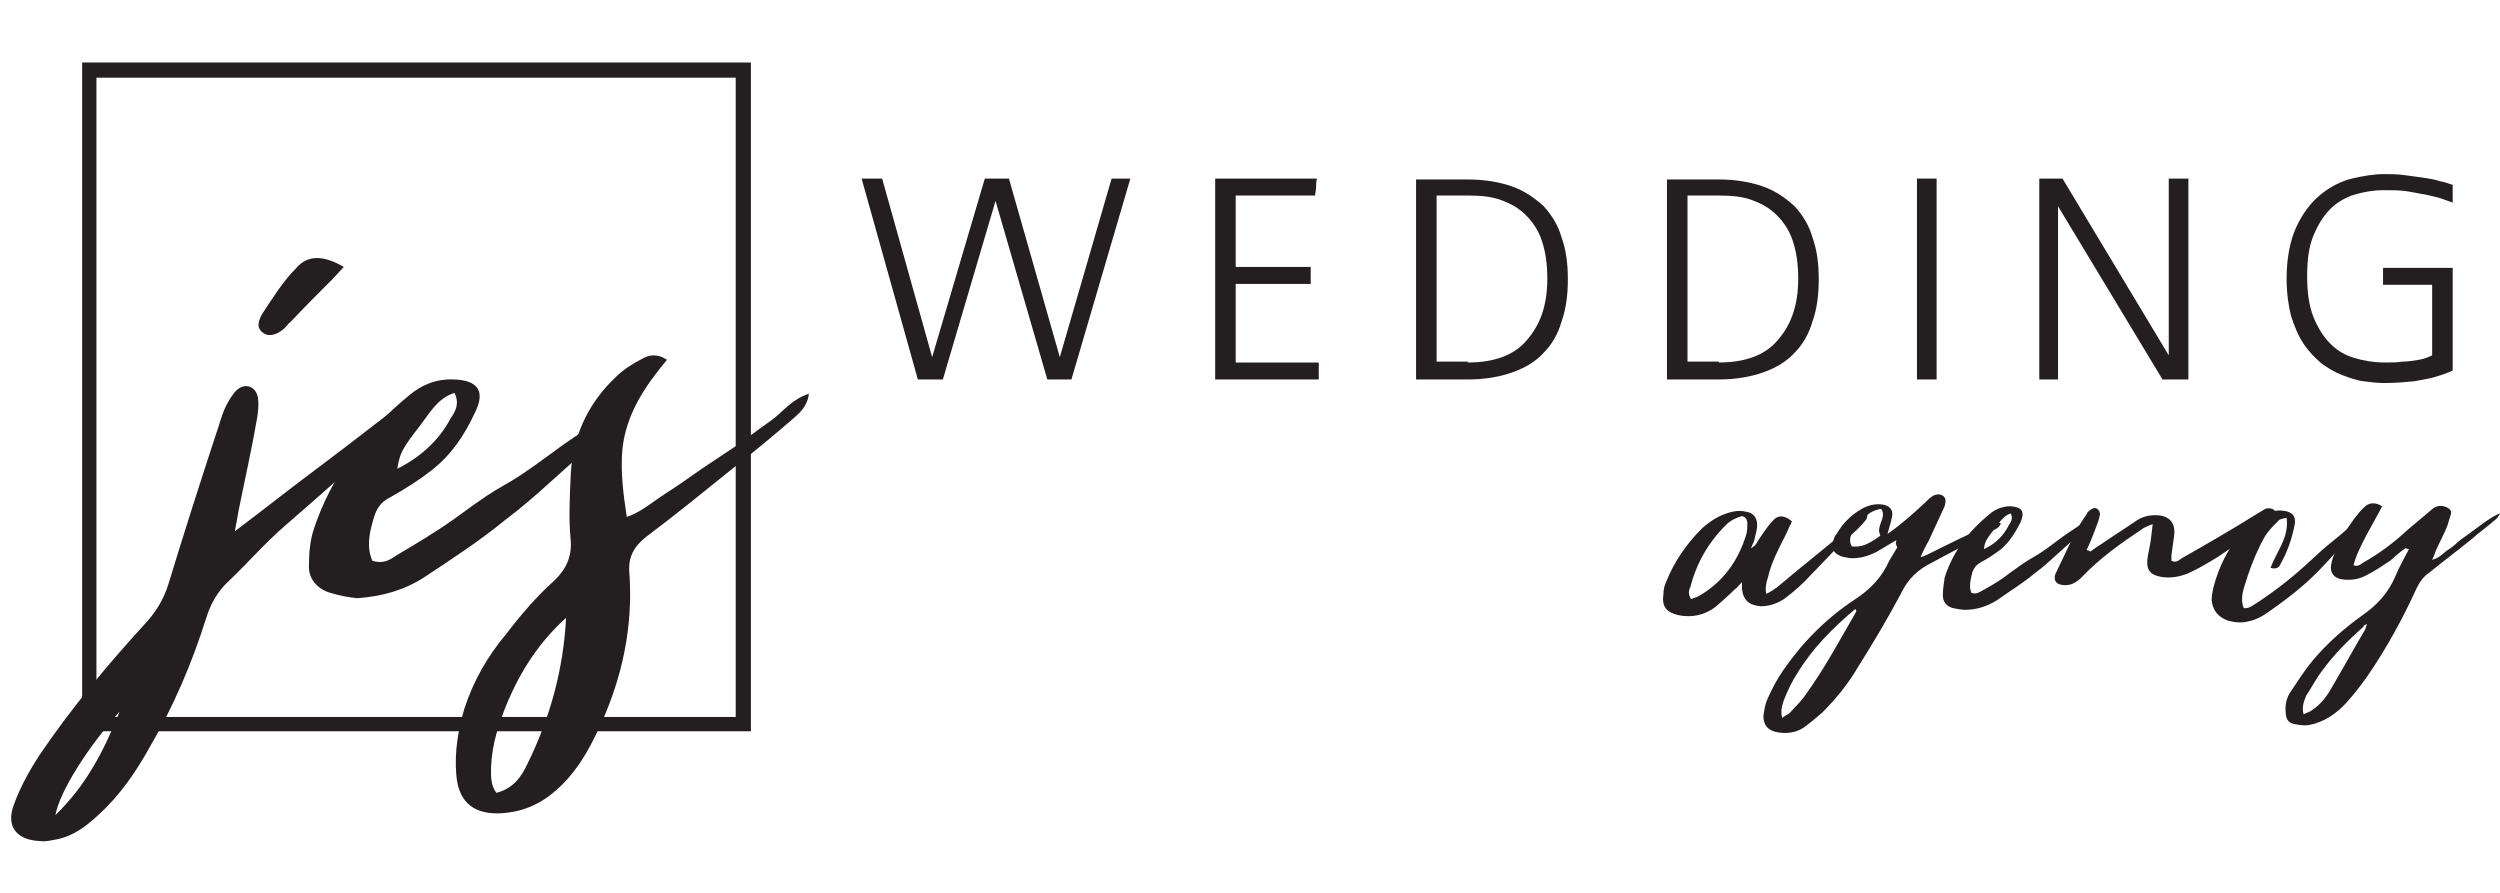 <?xml version="1.0" encoding="utf-8"?>
<!-- Generator: Adobe Illustrator 19.0.0, SVG Export Plug-In . SVG Version: 6.00 Build 0)  -->
<svg version="1.1" id="Layer_1" xmlns="http://www.w3.org/2000/svg" xmlns:xlink="http://www.w3.org/1999/xlink" x="0px" y="0px"
	 viewBox="0 0 280 100" style="enable-background:new 0 0 280 100;" xml:space="preserve">
<style type="text/css">
	.st0{fill:#231F20;}
</style>
<g id="XMLID_2_">
	<g id="XMLID_55_">
		<g id="XMLID_64_">
			<path id="XMLID_65_" class="st0" d="M47,44.8c-0.3,1.5-1.2,1.9-1.9,2.5c-6,5.2-7.2,6.4-13.2,11.6c-2.2,1.9-4.1,4.1-6.3,6.2
				c-1.2,1.1-2,2.5-2.5,4.1c-1.6,5.1-3.7,10-6.4,14.6c-1.5,2.7-3.3,5.3-5.6,7.4c-1.4,1.3-2.8,2.4-4.7,2.8c-0.6,0.1-1.3,0.3-1.9,0.2
				c-2.7-0.1-3.9-1.7-2.9-4.2c0.7-1.9,1.7-3.7,2.8-5.4C8,79.3,12,74.5,16.3,69.8c1.2-1.3,2.1-2.8,2.6-4.5c1.7-5.6,3.5-11.2,5.3-16.7
				c0.4-1.1,0.6-2.1,1.1-3.1c0.3-0.6,0.7-1.3,1.2-1.8c1-0.9,2.2-0.4,2.4,0.9c0.1,0.8,0,1.5-0.1,2.2c-0.6,3.5-1.4,7-2.1,10.5
				c-0.1,0.6-0.2,1.2-0.4,2.2l2.5-1.9c6.3-4.9,7.7-5.8,14-10.7c0.8-0.6,1.6-1.2,2.5-1.7C45.6,45,46.2,45,47,44.8z M13.4,79.7
				c-3.5,3.9-6.7,8.9-7.2,11.6C9.6,88,11.6,84.2,13.4,79.7z M38.5,29.9l-1.2,1.3c-1.6,1.6-3.2,3.2-4.8,4.9c-0.3,0.2-0.5,0.6-0.8,0.8
				c-0.6,0.5-1.5,0.9-2.2,0.4c-0.9-0.6-0.5-1.5-0.1-2.2c1.2-1.8,2.3-3.6,3.8-5.1C34.5,28.5,36.3,28.6,38.5,29.9z"/>
		</g>
		<g id="XMLID_60_">
			<path id="XMLID_61_" class="st0" d="M70.5,45.1c-0.2,1.5-1.1,2.1-1.7,2.6c-7.3,6.2-8.1,7.4-12.3,10.6c-2.8,2.3-5.9,4.3-8.9,6.3
				c-2.3,1.5-4.8,2.2-7.6,2.4C39,66.9,38,66.7,37,66.4c-1.4-0.4-2.4-1.5-2.4-2.9c0-1.4,0.1-2.8,0.5-4.1c2-6.1,5.7-11,10.7-15.1
				c1.4-1.2,3.1-1.9,5.1-1.8c2.6,0.1,3.5,1.3,2.3,3.7c-1.2,2.6-2.7,4.8-4.9,6.5c-1.4,1.1-3,2.1-4.6,3c-1,0.5-1.5,1.2-1.8,2.2
				c-0.5,1.6-0.9,3.3-0.2,4.9c1.2,0.4,2-0.1,2.7-0.6c2.2-1.3,4.4-2.6,6.5-4.1c6.9-5.1,4.2-2.4,11.1-7.5c2-1.5,4.1-2.8,6.1-4.2
				C68.6,46,69.4,45.7,70.5,45.1z M50.9,44c-1.9,0.6-2.8,2.3-3.8,3.6c-2.1,2.7-2.3,3.1-2.6,4.9c2.6-1.3,4.7-3.2,6-5.7
				C51,46.1,51.5,45.2,50.9,44z"/>
		</g>
		<g id="XMLID_56_">
			<path id="XMLID_57_" class="st0" d="M90.6,44.1c-0.2,1.5-1.1,2.2-1.9,2.9c-2.2,1.9-4.5,3.8-6.8,5.6c-3.1,2.5-6.3,5.1-9.5,7.5
				c-1.4,1.1-2.1,2.3-1.9,4.2c0.4,5.9-0.8,11.5-3.2,16.8c-1,2.2-2.1,4.3-3.7,6.1c-1.6,1.8-3.5,3.2-6,3.7c-0.6,0.1-1.2,0.2-1.9,0.2
				c-2.9,0-4.4-1.5-4.6-4.4c-0.2-2.5,0.2-4.9,0.9-7.3c1-3.1,2.6-5.9,4.7-8.4c1.6-2.1,3.4-4.2,5.3-5.9c1.5-1.4,2.1-2.9,1.9-4.8
				c-0.2-2.2-0.1-4.4,0-6.6c0.1-4.5,1.8-8.4,5.1-11.5c0.8-0.8,1.9-1.5,2.9-2c0.8-0.5,1.8-0.6,2.8,0.1c-2.5,3-4.6,6.1-5,10.1
				c-0.2,2.5,0.1,4.9,0.5,7.5c1.7-0.6,2.9-1.7,4.3-2.6c1.4-0.9,2.7-1.8,4.1-2.8l3.9-2.6c1.4-1,2.7-2,4-2.9
				C87.7,46.1,88.7,44.7,90.6,44.1z M63.4,69.2c-2.9,2.6-5,5.8-6.5,9.3c-1,2.4-1.8,4.8-1.9,7.4c0,0.9-0.1,2,0.6,2.9
				c1.9-0.5,2.8-1.8,3.5-3.3C61.6,80.4,63.1,75,63.4,69.2z"/>
		</g>
	</g>
	<g id="XMLID_51_">
		<path id="XMLID_52_" class="st0" d="M84.1,81.9H9.2V7h74.9V81.9z M10.8,80.3h71.6V8.7H10.8V80.3z"/>
	</g>
	<g id="XMLID_27_">
		<g id="XMLID_48_">
			<path id="XMLID_49_" class="st0" d="M126.6,20L120,42.5h-2.7l-5.8-20l-5.9,20h-2.8L96.5,20h2.3l5.6,20l5.9-20h2.7l5.7,20l5.8-20
				H126.6z"/>
		</g>
		<g id="XMLID_45_">
			<path id="XMLID_46_" class="st0" d="M138.4,40.6h9.3v1.9h-11.6V20h11.4c-0.1,0.4-0.1,0.7-0.1,1c0,0.3-0.1,0.6-0.1,0.9h-8.9v8h8.4
				v1.9h-8.4V40.6z"/>
		</g>
		<g id="XMLID_41_">
			<path id="XMLID_42_" class="st0" d="M175.6,31.3c0,1.7-0.2,3.3-0.7,4.7c-0.4,1.4-1.1,2.6-2,3.5c-0.9,1-2.1,1.7-3.5,2.2
				c-1.4,0.5-3.1,0.8-5,0.8h-5.8V31.3V20.1h5.8c1.9,0,3.6,0.3,5,0.8c1.4,0.5,2.5,1.3,3.5,2.2c0.9,1,1.6,2.1,2,3.5
				C175.4,28,175.6,29.5,175.6,31.3L175.6,31.3z M164.4,40.6c2.9,0,5.2-0.8,6.6-2.5c1.5-1.7,2.3-3.9,2.3-6.9v0c0-1.6-0.2-3-0.6-4.2
				c-0.4-1.2-1-2.1-1.8-2.9c-0.8-0.8-1.7-1.3-2.8-1.7c-1.1-0.4-2.3-0.5-3.7-0.5h-3.5v18.6H164.4z"/>
		</g>
		<g id="XMLID_37_">
			<path id="XMLID_38_" class="st0" d="M203.7,31.3c0,1.7-0.2,3.3-0.7,4.7c-0.4,1.4-1.1,2.6-2,3.5c-0.9,1-2.1,1.7-3.5,2.2
				c-1.4,0.5-3.1,0.8-5,0.8h-5.8V31.3V20.1h5.8c1.9,0,3.6,0.3,5,0.8c1.4,0.5,2.5,1.3,3.5,2.2c0.9,1,1.6,2.1,2,3.5
				C203.5,28,203.7,29.5,203.7,31.3L203.7,31.3z M192.5,40.6c2.9,0,5.2-0.8,6.6-2.5c1.5-1.7,2.3-3.9,2.3-6.9v0c0-1.6-0.2-3-0.6-4.2
				c-0.4-1.2-1-2.1-1.8-2.9s-1.7-1.3-2.8-1.7c-1.1-0.4-2.3-0.5-3.7-0.5H189v18.6H192.5z"/>
		</g>
		<g id="XMLID_34_">
			<path id="XMLID_35_" class="st0" d="M214.7,20h2.2v22.5h-2.2V20z"/>
		</g>
		<g id="XMLID_31_">
			<path id="XMLID_32_" class="st0" d="M228.4,42.5V20h2.6l11.9,19.8V20h2.2v22.5h-2.9l-11.7-19.4v19.4H228.4z"/>
		</g>
		<g id="XMLID_28_">
			<path id="XMLID_29_" class="st0" d="M274.7,30.3v11.2c-0.6,0.3-1.3,0.5-1.9,0.7c-0.6,0.2-1.4,0.3-2.4,0.5c-1,0.1-2.1,0.2-3.4,0.2
				c-0.7,0-1.5-0.1-2.3-0.2c-0.8-0.1-1.6-0.4-2.4-0.7c-0.8-0.3-1.6-0.8-2.3-1.3c-0.7-0.6-1.4-1.3-2-2.2c-0.6-0.9-1-1.9-1.4-3.1
				c-0.3-1.2-0.5-2.6-0.5-4.2c0-2.3,0.4-4.3,1.1-5.8c0.7-1.5,1.6-2.7,2.7-3.6c1.1-0.9,2.3-1.5,3.5-1.8c1.3-0.3,2.5-0.5,3.6-0.5
				c0.7,0,1.4,0,2.2,0.1c0.8,0.1,1.5,0.2,2.2,0.3c0.7,0.1,1.3,0.2,1.9,0.4c0.6,0.1,1,0.3,1.4,0.4v2c-0.2-0.1-0.6-0.2-1.1-0.4
				c-0.5-0.2-1.1-0.3-1.9-0.5c-0.7-0.1-1.5-0.3-2.3-0.4c-0.8-0.1-1.6-0.1-2.4-0.1c-1.2,0-2.3,0.2-3.3,0.5c-1,0.3-2,0.9-2.7,1.6
				c-0.8,0.8-1.4,1.8-1.9,3c-0.5,1.2-0.7,2.7-0.7,4.5v0c0,1.8,0.2,3.3,0.7,4.6c0.5,1.2,1.1,2.2,1.9,3c0.8,0.8,1.7,1.3,2.7,1.6
				c1,0.3,2.2,0.5,3.3,0.5c0.8,0,1.5,0,2.1-0.1c0.6,0,1.2-0.1,1.8-0.2c0.6-0.1,1.1-0.3,1.5-0.5v-7.9h-5.5v-1.9H274.7z"/>
		</g>
	</g>
	<g id="XMLID_3_">
		<g id="XMLID_23_">
			<path id="XMLID_24_" class="st0" d="M196.1,61.4c0.6-0.3,0.7-0.7,0.9-1c0.5-0.7,0.9-1.4,1.5-2c0.6-0.8,1.4-0.7,2.2,0
				c-0.2,0.4-0.4,0.8-0.6,1.3c-0.8,1.6-1.7,3.2-2.1,5c-0.2,0.6-0.3,1.1-0.2,1.8c0.3-0.1,0.4-0.2,0.6-0.3c0.2-0.1,0.4-0.3,0.6-0.4
				c3.2-2.7,5.9-4.8,9.1-7.5c0.3-0.2,0.6-0.4,1.1-0.8c-0.1,0.4-0.1,0.6-0.2,0.7c-0.3,0.4-0.6,0.7-0.9,1c-0.9,0.9-1.3,1.1-2.3,2.1
				c-1,1-1.9,2-2.9,3c-0.9,1-2,2-3.1,2.8c-0.8,0.5-1.6,0.8-2.6,0.8c-1.3-0.1-2-0.7-2.1-2c0-0.2,0-0.4,0-0.7
				c-0.4,0.4-0.5,0.6-0.8,0.8c-0.7,0.7-1.5,1.4-2.2,2c-1.2,0.9-2.6,1.2-4.1,0.9c-1.3-0.3-1.9-0.9-1.7-2.3c0-0.5,0.1-1,0.3-1.4
				c0.9-2.3,2.3-4.3,4-6c1-0.9,2.1-1.6,3.5-1.9c0.5-0.1,1-0.1,1.4,0c0.8,0.1,1.3,0.6,1.3,1.5c0,0.6-0.2,1.1-0.3,1.6
				C196.5,60.6,196.3,60.9,196.1,61.4z M189.4,67.1c0.3-0.1,0.5-0.2,0.8-0.3c2.8-1.6,4.5-4,5.4-7c0.1-0.4,0.1-0.8,0.1-1.2
				c0-0.4-0.2-0.7-0.6-0.8c-0.7,0.2-1.3,0.5-1.8,1c-2,2-3.3,4.3-4,7C189.1,66.2,189.1,66.6,189.4,67.1z"/>
		</g>
		<g id="XMLID_18_">
			<path id="XMLID_19_" class="st0" d="M212.4,60.5c-0.9,0.5-1.5,0.9-2.2,1.3c-1,0.5-2,0.8-3.1,0.7c-0.4-0.1-0.8-0.1-1.1-0.3
				c-0.7-0.3-0.9-0.9-0.7-1.6c0.1-0.3,0.2-0.6,0.4-0.8c0.7-1.2,1.6-2.1,2.8-2.8c0.7-0.4,1.5-0.6,2.3-0.5c0.8,0.1,1.3,0.6,1.1,1.4
				c-0.1,0.6-0.3,1.1-0.5,1.9c1.6-1.1,2.9-2.3,4.2-3.5c0.3-0.3,0.5-0.5,0.8-0.7c0.4-0.3,1-0.3,1.3,0s0.2,0.7,0.1,1.1
				c-0.6,1.3-1.2,2.6-1.8,3.9c-0.3,0.5-0.6,1.1-0.9,1.8c0.4-0.1,0.6-0.2,0.8-0.3c2.2-1.1,4.4-2.2,6.7-3.2c0.4-0.2,0.9-0.5,1.5-0.3
				c-0.2,0.6-0.7,0.7-1.1,0.9c-2.2,1.2-4.4,2.3-6.6,3.5c-1.6,0.8-2.7,1.8-3.5,3.5c-1.5,2.8-3.1,5.5-4.8,8.2c-1.1,1.9-2.5,3.6-4,5.1
				c-0.7,0.6-1.4,1.2-2.1,1.7c-0.9,0.6-2,0.7-3,0.5c-1-0.2-1.5-0.8-1.5-1.8c0.1-0.7,0.2-1.4,0.5-2c0.5-1.1,1-2.1,1.7-3.1
				c2.2-3.2,4.9-5.9,8.1-8c1.7-1.1,3-2.5,3.8-4.3c0.3-0.5,0.6-1,0.9-1.5C212.3,60.9,212.3,60.9,212.4,60.5z M199.6,80.4
				c0.4-0.3,0.7-0.4,0.9-0.6c0.6-0.7,1.3-1.3,1.8-2.1c2.1-2.9,3.8-6.1,5.6-9.2c0-0.1,0-0.1-0.1-0.3c-2.5,2.1-4.8,4.4-6.5,7.2
				c-0.6,0.9-1.1,2-1.5,3C199.6,79,199.4,79.6,199.6,80.4z M210.6,60c-0.2-0.6-0.2-0.6,0-1.3c0.2-0.6,0.5-1.1,0.1-1.7
				c-1.1,0.1-2.2,1-3,2.2c-0.4,0.6-0.7,1.3-0.3,2C208.5,61.3,209.2,61,210.6,60z"/>
		</g>
		<g id="XMLID_14_">
			<path id="XMLID_15_" class="st0" d="M234.5,58c-0.1,0.7-0.5,1-0.8,1.2c-3.5,2.9-3.8,3.5-5.8,5c-1.3,1.1-2.8,2-4.2,3
				c-1.1,0.7-2.3,1.1-3.6,1.1c-0.4,0-0.9-0.1-1.4-0.2c-0.7-0.2-1.1-0.7-1.1-1.4c0-0.7,0.1-1.3,0.2-2c0.9-2.9,2.7-5.2,5-7.1
				c0.7-0.6,1.5-0.9,2.4-0.9c1.3,0.1,1.6,0.6,1.1,1.8c-0.6,1.2-1.3,2.3-2.3,3.1c-0.7,0.5-1.4,1-2.2,1.4c-0.5,0.3-0.7,0.6-0.9,1.1
				c-0.2,0.8-0.4,1.6-0.1,2.3c0.6,0.2,0.9-0.1,1.3-0.3c1.1-0.6,2.1-1.2,3.1-2c3.3-2.4,2-1.1,5.3-3.6c0.9-0.7,1.9-1.3,2.9-2
				C233.6,58.4,233.9,58.3,234.5,58z M225.2,57.5c-0.9,0.3-1.3,1.1-1.8,1.7c-1,1.3-1.1,1.5-1.2,2.3c1.3-0.6,2.2-1.5,2.8-2.7
				C225.2,58.5,225.5,58.1,225.2,57.5z"/>
		</g>
		<g id="XMLID_11_">
			<path id="XMLID_12_" class="st0" d="M234.1,61.8c0.4-0.3,0.8-0.6,1.3-0.9c1.3-0.9,2.6-1.7,3.9-2.6c0.6-0.4,1.3-0.6,2.1-0.6
				c1.5,0,2.3,0.8,2.1,2.3c-0.1,0.8-0.2,1.5-0.3,2.2c0,0.2,0,0.4,0,0.6c0.5,0.3,0.9-0.1,1.2-0.3c2.8-1.6,5.6-3.2,8.3-4.9
				c0.3-0.2,0.7-0.4,1-0.6c0.2-0.1,0.5-0.1,0.8,0c0.3,0.1,0.5,0.5,0.3,0.7c-0.2,0.3-0.4,0.5-0.7,0.7c-2,1.4-3.9,2.8-5.9,4.1
				c-1,0.6-2,1.2-3.1,1.7c-1,0.4-2,0.6-3.1,0.4c-1.1-0.2-1.6-0.7-1.5-1.9c0.1-0.8,0.3-1.5,0.4-2.3l0.2-1.7c-0.5,0.2-0.8,0.3-1.1,0.5
				c-2.4,1.6-4.8,3.3-6.8,5.4c-0.2,0.2-0.4,0.4-0.6,0.5c-0.5,0.4-1.1,0.5-1.7,0.4c-0.7-0.1-0.9-0.6-0.7-1.2c0.7-1.5,1.4-2.9,2.1-4.4
				c0.4-0.8,0.9-1.6,1.4-2.3c0.1-0.3,0.4-0.5,0.6-0.6c0.4-0.3,0.9,0.1,0.9,0.6c-0.1,0.6-0.3,1.1-0.5,1.6c-0.3,0.8-0.6,1.6-1,2.4
				C234,61.7,234.1,61.7,234.1,61.8z"/>
		</g>
		<g id="XMLID_8_">
			<path id="XMLID_9_" class="st0" d="M254.3,63.6c0.7-1.9,2.1-3.4,1.8-5.6c-0.4,0.1-0.7,0.1-0.9,0.3c-0.6,0.6-1.2,1.2-1.6,1.9
				c-1,1.8-1.7,3.7-2.3,5.7c-0.2,0.7-0.3,1.5,0,2.2c0.6,0.1,1-0.3,1.5-0.6c2.3-1.5,4.4-3.2,6.4-5.1c2.4-2.2,2-1.6,4.4-3.8
				c0.3-0.3,0.6-0.7,1.3-0.8c-0.1,0.3-0.2,0.6-0.3,0.7c-4.1,4.5-5.2,6.3-10.2,9.8c-0.8,0.6-1.6,1.1-2.6,1.3
				c-0.8,0.2-1.6,0.1-2.3-0.1c-1.1-0.4-1.7-1.2-1.8-2.3c0-0.5,0.1-0.9,0.2-1.4c0.6-2.3,1.6-4.3,3.1-6.1c0.7-0.9,1.6-1.5,2.6-2.1
				c0.7-0.3,1.4-0.5,2.1-0.4c1,0.1,1.5,0.6,1.3,1.6c-0.3,1.5-0.8,3-1.6,4.4C255.3,63.5,255,63.8,254.3,63.6z"/>
		</g>
		<g id="XMLID_4_">
			<path id="XMLID_5_" class="st0" d="M269.4,61.4c-0.6,0.4-1.1,0.9-1.7,1.4c-0.9,0.6-1.8,1.2-2.8,1.7c-0.8,0.4-1.6,0.5-2.5,0.4
				c-1-0.1-1.5-0.8-1.3-1.7c0.3-1.8,2.3-5.1,3.7-6.4c0.5-0.5,1.2-0.6,2-0.1c-0.8,1.6-2.8,4.8-3.2,6.6c0.5,0.2,0.8-0.1,1.1-0.3
				c1.8-1,3.5-2.3,5-3.7l2.5-2.1c0.5-0.5,1.1-0.7,1.8-0.4c0.4,0.2,0.6,0.4,0.5,0.8c-0.1,0.4-0.3,0.9-0.4,1.3c-0.4,1-0.9,1.9-1.3,2.8
				c-0.1,0.3-0.2,0.6-0.4,1c0.8-0.2,1.2-0.7,1.6-1c0.5-0.3,1-0.7,1.4-1.1c0.5-0.4,1-0.7,1.5-1.1l1.5-1.1c0.5-0.3,1-0.7,1.6-0.9
				c-0.1,0.2-0.2,0.4-0.4,0.6c-0.9,0.8-1.9,1.5-2.8,2.3c-1.6,1.3-3.2,2.5-4.8,3.8c-0.6,0.4-1,1-1.3,1.6c-1.6,3.5-3.4,6.8-5.6,10
				c-0.7,1-1.5,2-2.3,2.9c-1.1,1.2-2.5,2.2-4.2,2.5c-0.5,0.1-1.1,0-1.6-0.1c-0.7-0.1-1-0.6-1-1.3c-0.1-0.9,0.1-1.7,0.6-2.4
				c0.8-1.2,1.5-2.3,2.4-3.4c1.6-1.9,3.5-3.6,5.6-5.1c1.6-1.1,2.9-2.5,3.7-4.4c0.4-1,1-2,1.5-3C269.6,61.5,269.5,61.4,269.4,61.4z
				 M258,80c0.4-0.2,0.8-0.3,1-0.5c0.9-0.6,1.6-1.5,2.1-2.4c1.3-2.2,2.5-4.4,3.8-6.6l0.2-0.6c-0.3,0.1-0.4,0.2-0.4,0.3
				c-1.7,1.5-3.3,3.1-4.6,4.9c-0.7,0.9-1.2,1.9-1.8,2.8C258,78.6,257.8,79.2,258,80z"/>
		</g>
	</g>
</g>
</svg>
